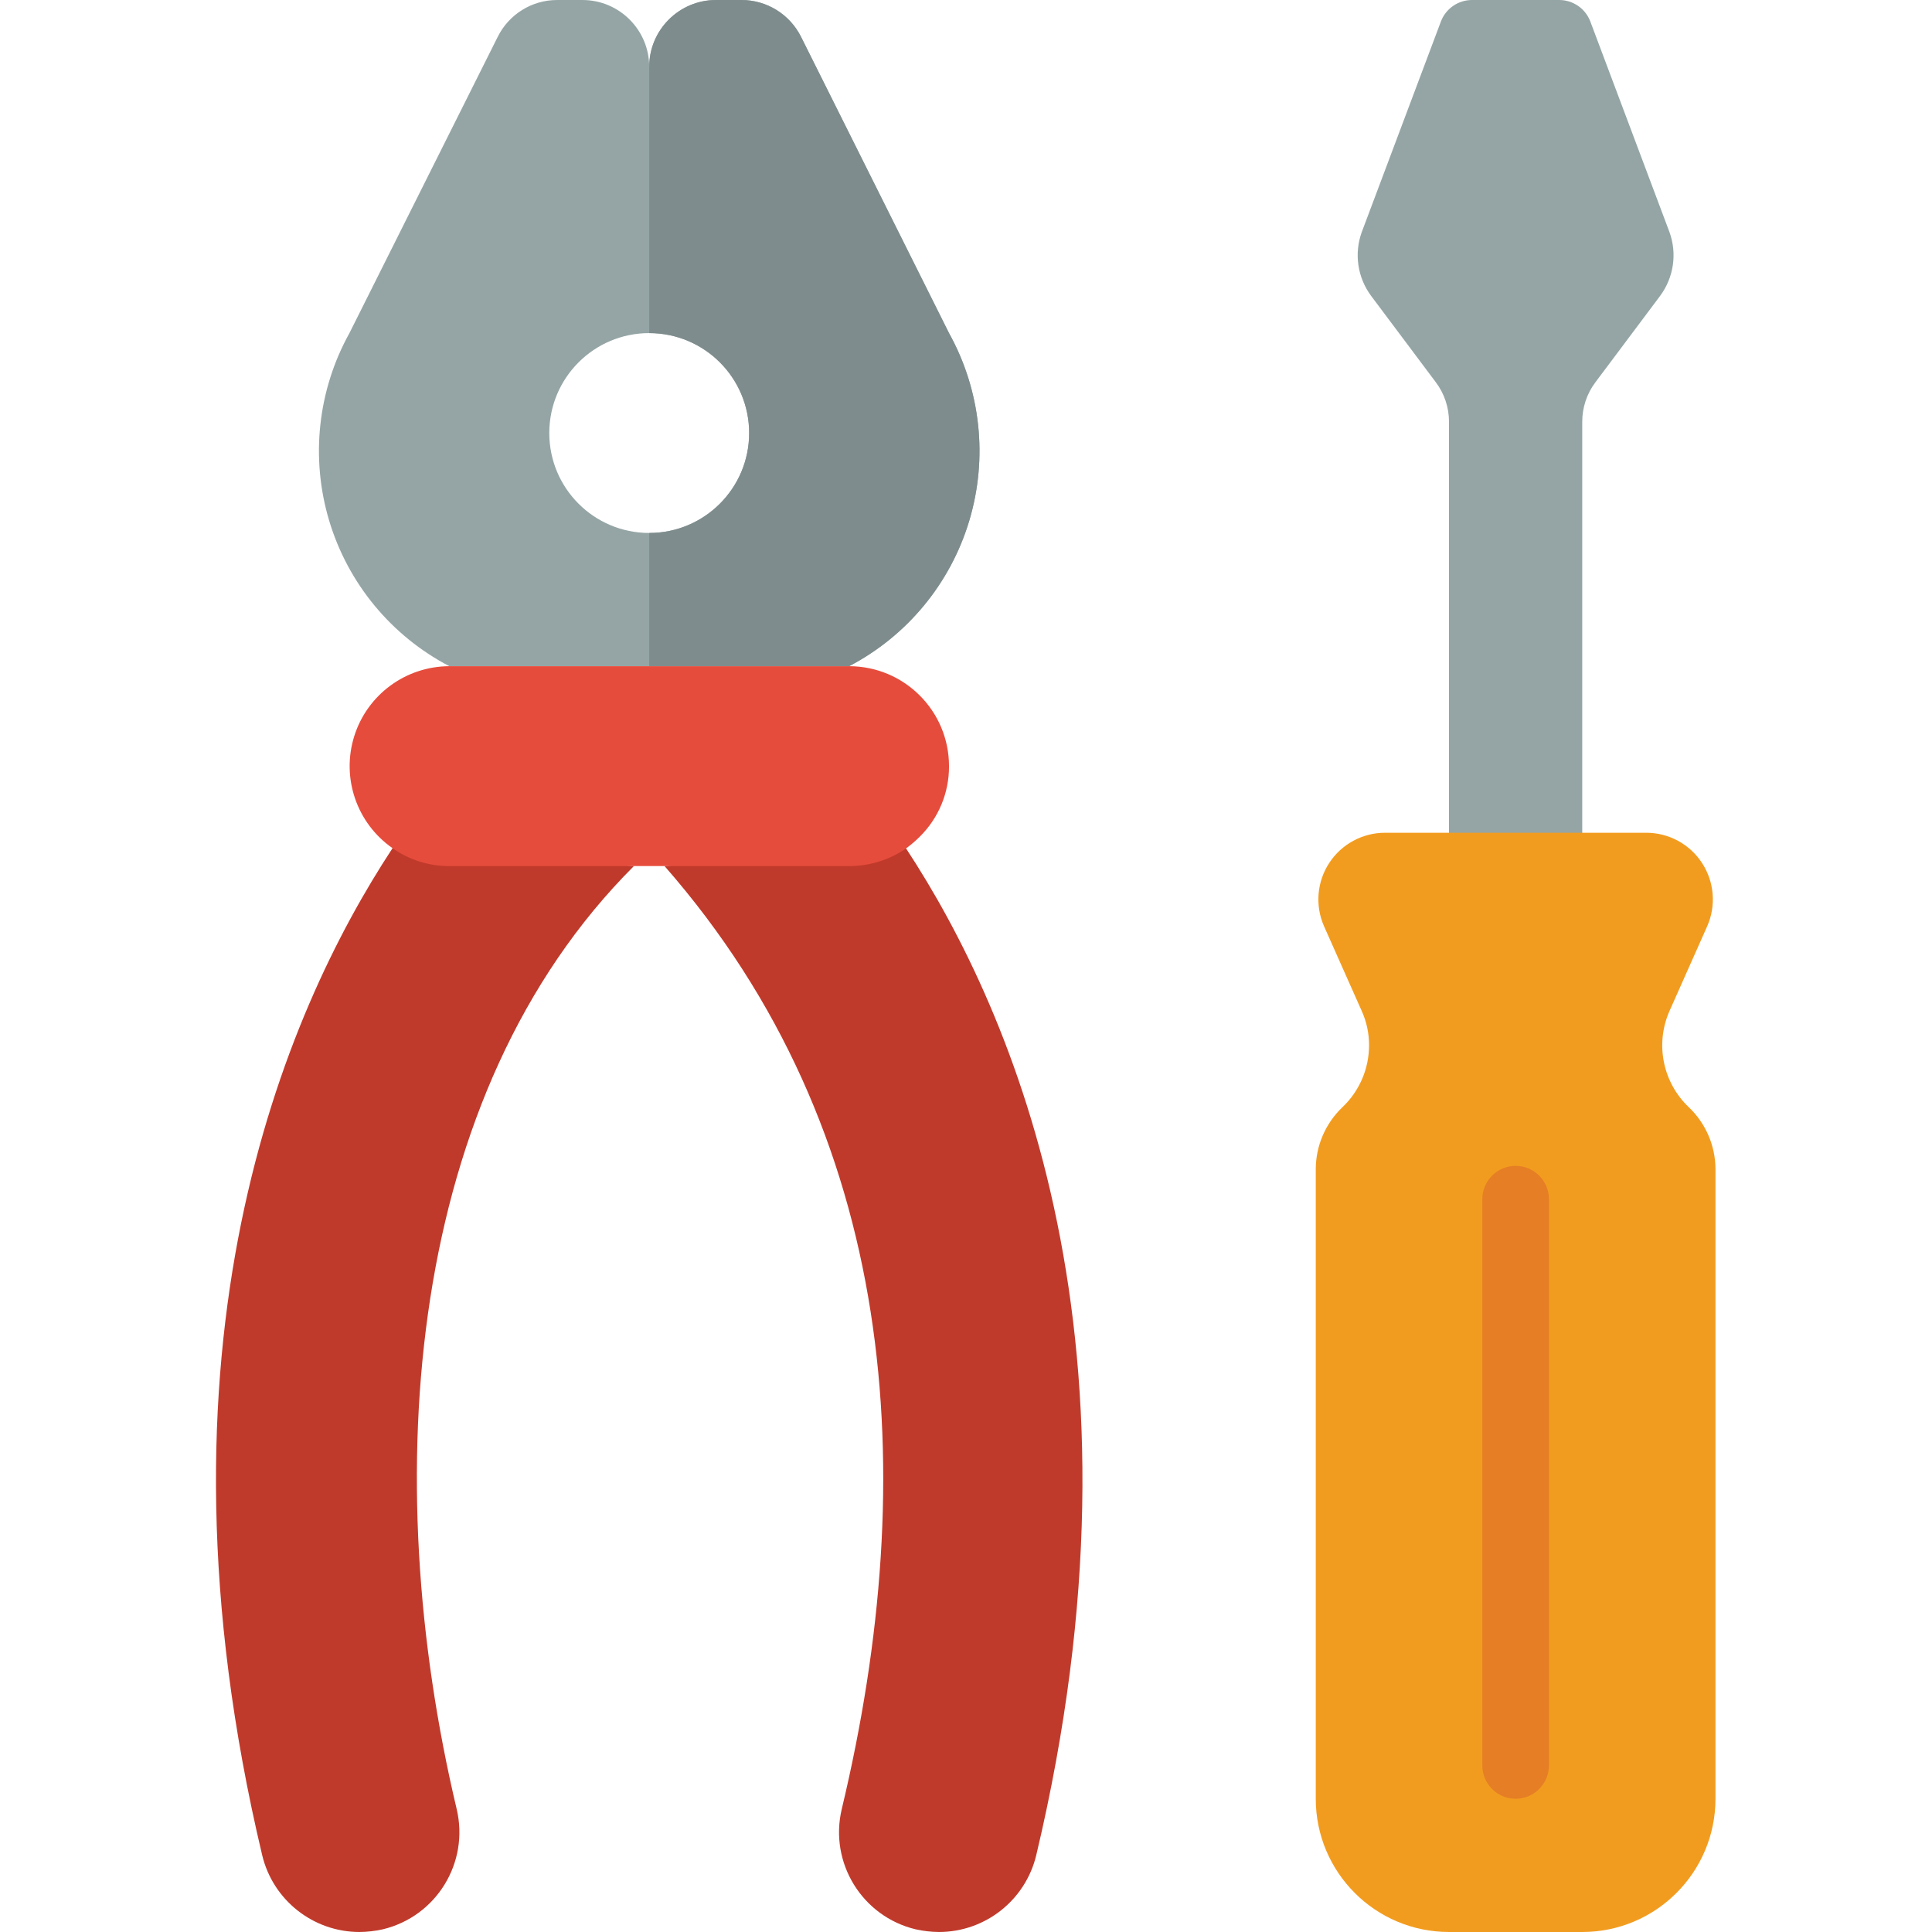 <svg height="512" viewBox="0 0 45 58" width="512" xmlns="http://www.w3.org/2000/svg"><g id="Page-1" fill="none" fill-rule="evenodd"><g id="030---Tools" fill-rule="nonzero" transform="translate(-1)"><path id="Shape" d="m44.34 8.88-1.94 2.59c-.262.345-.402.767-.4 1.2v14.33h-4v-14.33c.002-.433-.138-.855-.4-1.2l-1.94-2.59c-.407-.55-.512-1.267-.28-1.91l2.376-6.322c.147-.39.519-.648.936-.648h2.616c.417 0 .789.258.936.648l2.376 6.322c.232.643.127 1.36-.28 1.91z" fill="#95a5a5"/><path id="Shape" d="m22.99 10-4.44-8.89c-.338-.68-1.031-1.11-1.79-1.11h-.77c-1.103.003-1.997.897-2 2-.003-1.103-.897-1.997-2-2h-.76c-.76-.002-1.454.429-1.79 1.11l-4.45 8.89c-.953 1.719-1.172 3.75-.608 5.632.565 1.883 1.866 3.458 3.608 4.368h12c1.742-.91 3.043-2.485 3.608-4.368.565-1.883.346-3.914-.608-5.632zm-9 6c-1.657 0-3-1.343-3-3s1.343-3 3-3 3 1.343 3 3-1.343 3-3 3z" fill="#95a5a5"/><path id="Shape" d="m13.53 26c-6.84 6.84-7.69 18.33-5.32 28.31.382 1.61-.611 3.225-2.22 3.61-.23.051-.465.078-.7.08-1.39-.002-2.598-.958-2.92-2.31-3.63-15.28.65-25.26 3.91-30.22v-.01z" fill="#c03a2b"/><path id="Shape" d="m21.7 25.47c3.26 4.96 7.54 14.94 3.91 30.22-.322 1.352-1.53 2.308-2.92 2.31-.235-.002-.47-.029-.7-.08-1.609-.385-2.602-2-2.22-3.61 2.41-10.08 1.67-20.33-5.32-28.31z" fill="#c03a2b"/><path id="Shape" d="m46 35.1v18.9c0 2.209-1.791 4-4 4h-4c-2.209 0-4-1.791-4-4v-18.9c.002-.703.291-1.375.8-1.86.511-.484.8-1.156.8-1.86.001-.355-.074-.706-.22-1.03l-1.13-2.54c-.274-.619-.217-1.334.153-1.901.369-.567 1-.909 1.677-.909h7.84c.677-0 1.308.341 1.677.909.369.567.427 1.283.153 1.901l-1.13 2.54c-.437.989-.204 2.146.58 2.89.509.485.798 1.157.8 1.86z" fill="#f29c1f"/><path id="Shape" d="m40 54c-.552 0-1-.448-1-1v-17c0-.552.448-1 1-1s1 .448 1 1v17c0 .552-.448 1-1 1z" fill="#e57e25"/><path id="Shape" d="m22.99 23c.005.796-.313 1.561-.88 2.12-.127.127-.264.244-.41.35-.503.346-1.099.531-1.71.53h-12c-.612.002-1.21-.187-1.71-.54-1.073-.749-1.537-2.108-1.146-3.357.391-1.249 1.547-2.1 2.856-2.103h12c1.657 0 3 1.343 3 3z" fill="#e64c3c"/><path id="Shape" d="m19.99 20h-6v-4c1.657 0 3-1.343 3-3s-1.343-3-3-3v-8c.003-1.103.897-1.997 2-2h.77c.759 0 1.452.43 1.79 1.11l4.44 8.89c.953 1.719 1.172 3.75.608 5.632-.565 1.883-1.866 3.458-3.608 4.368z" fill="#7f8c8d"/></g></g></svg>